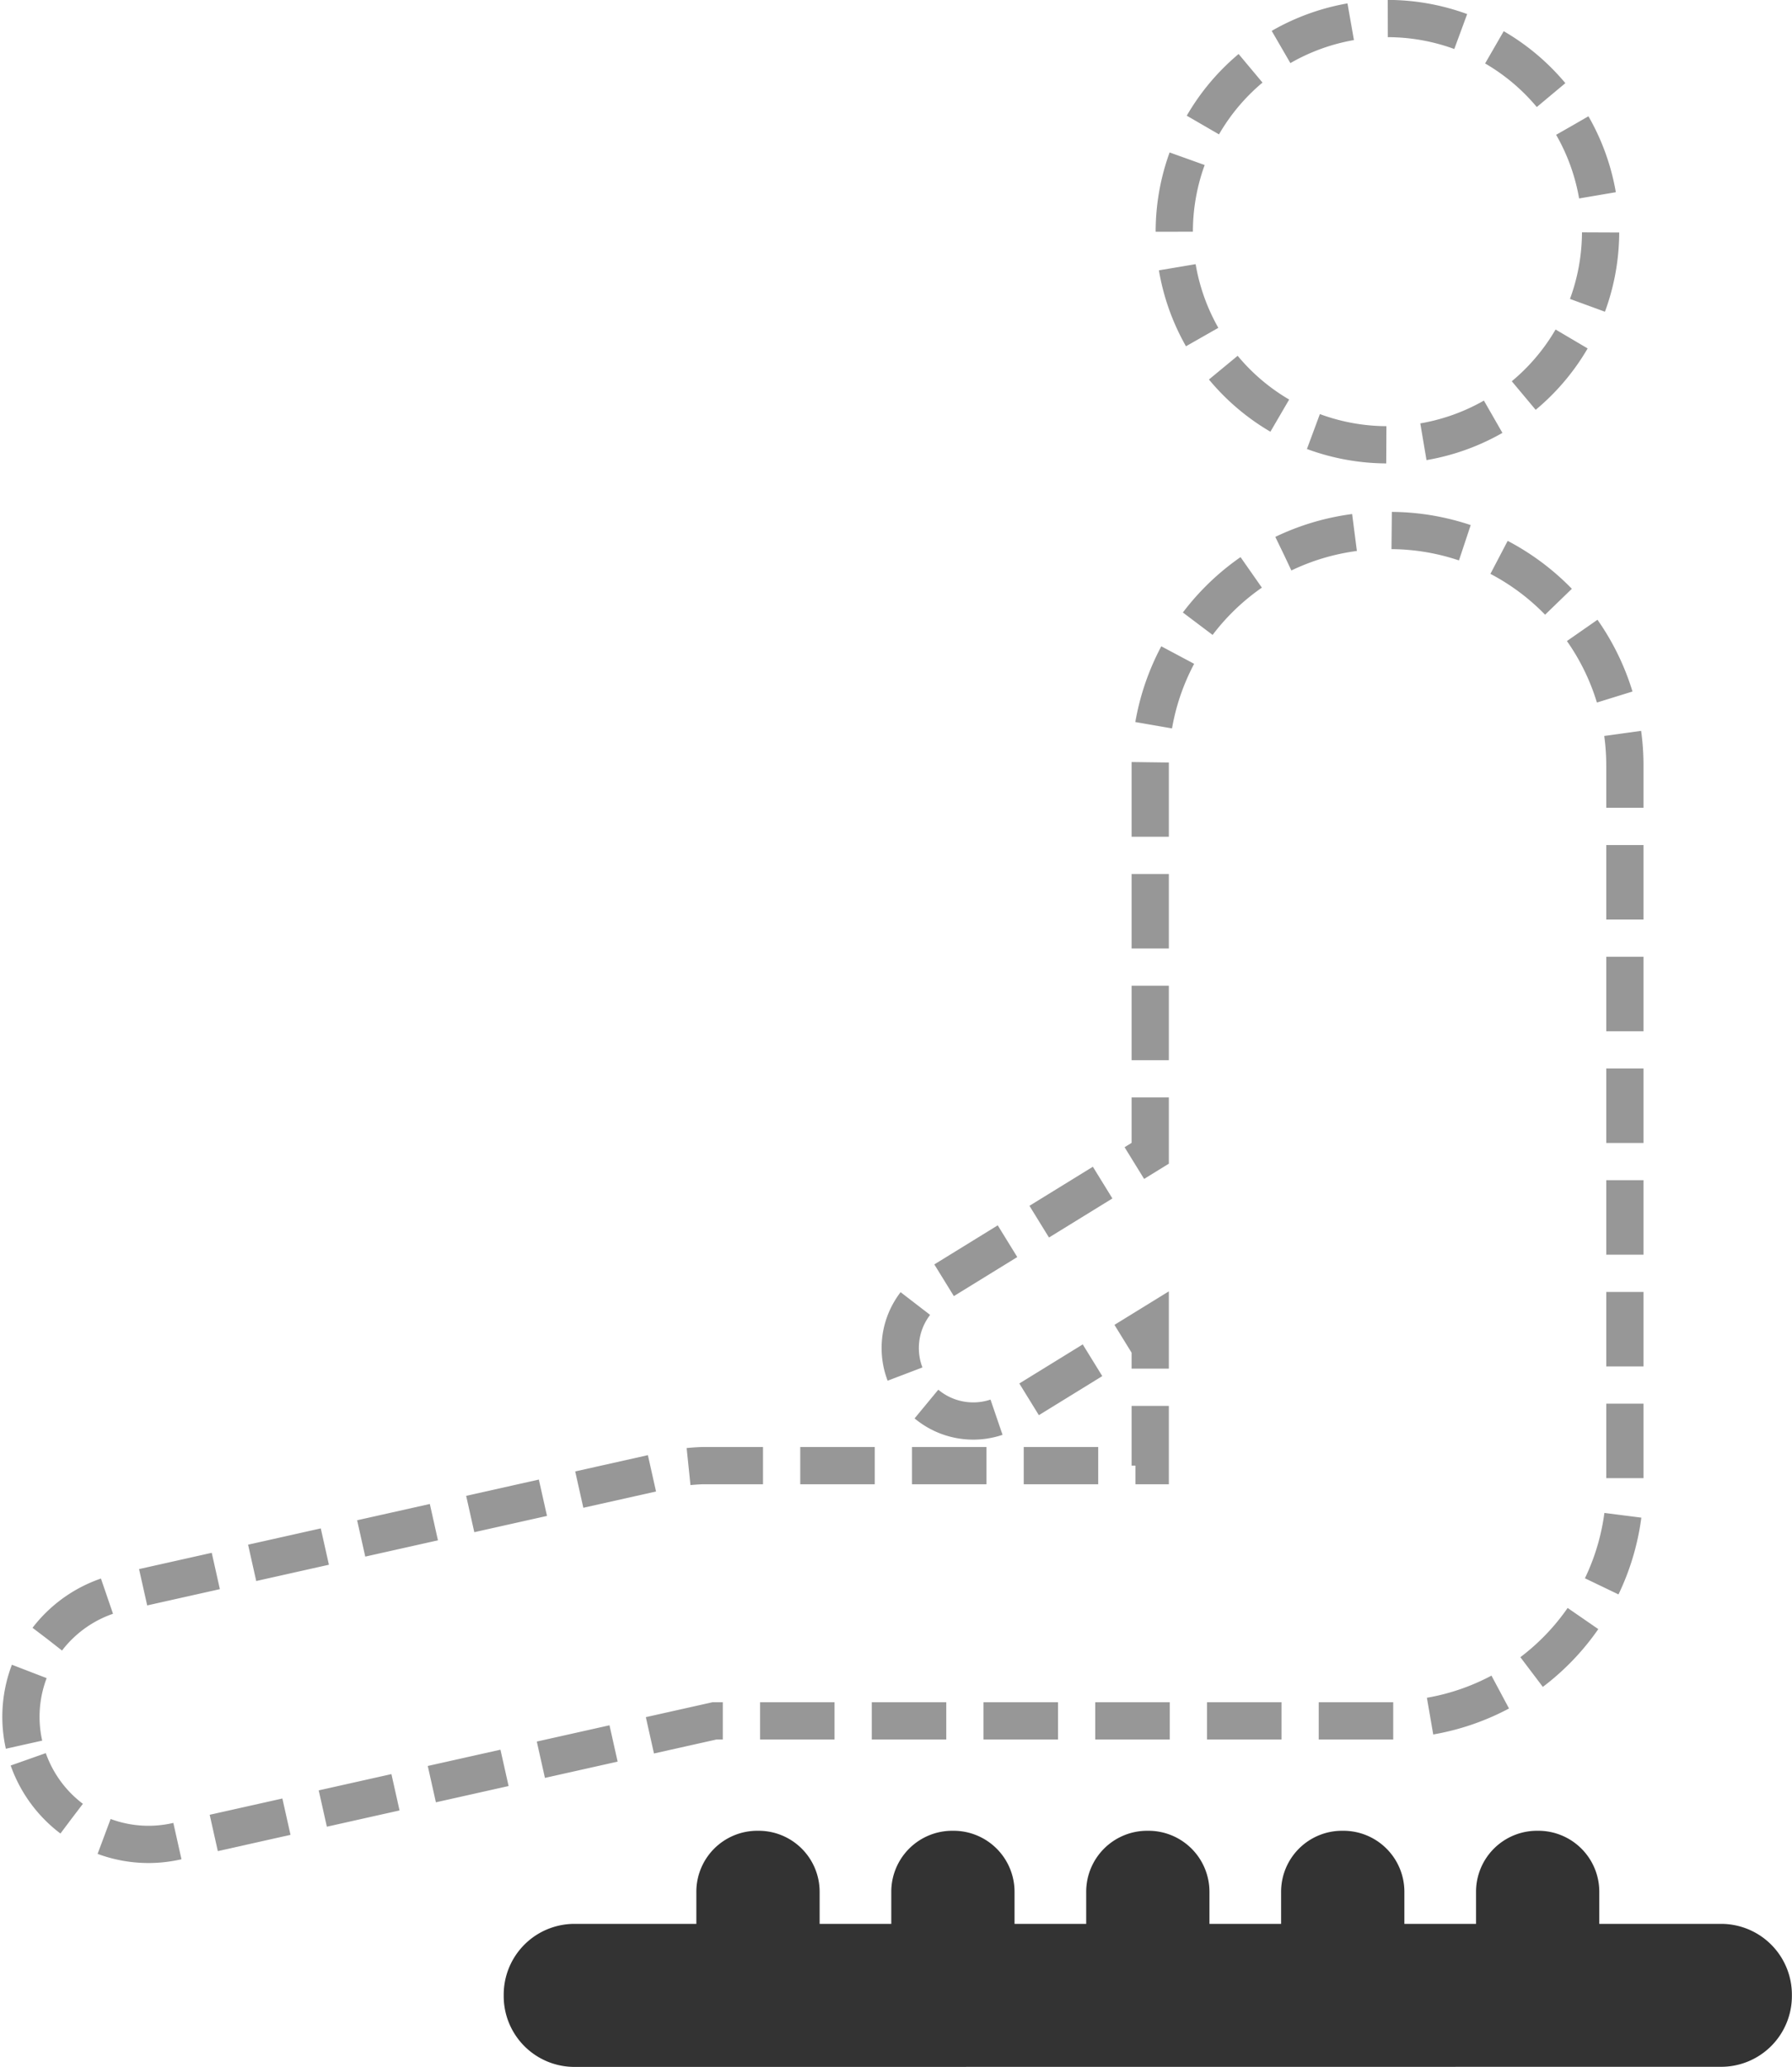<svg xmlns="http://www.w3.org/2000/svg" width="48.113" height="55.5" viewBox="0 0 48.113 55.5">
  <g id="Group_26" data-name="Group 26" transform="translate(0.561 0.5)">
    <path id="Fill_57" data-name="Fill 57" d="M1.9,6.341A1.9,1.9,0,0,1,0,4.438V4.4A1.9,1.9,0,0,1,1.9,2.5H5.172V1.638A1.637,1.637,0,0,1,6.81,0h.033A1.638,1.638,0,0,1,8.482,1.638V2.5h1.924V1.638A1.637,1.637,0,0,1,12.044,0h.033a1.638,1.638,0,0,1,1.638,1.638V2.5h1.924V1.638A1.637,1.637,0,0,1,17.277,0h.033a1.638,1.638,0,0,1,1.638,1.638V2.5h1.924V1.638A1.637,1.637,0,0,1,22.511,0h.033a1.638,1.638,0,0,1,1.638,1.638V2.5h1.924V1.638A1.637,1.637,0,0,1,27.744,0h.033a1.637,1.637,0,0,1,1.638,1.638V2.5h3.271a1.9,1.9,0,0,1,1.9,1.9v.038a1.9,1.9,0,0,1-1.9,1.9Z" transform="translate(12.963 48.66)" fill="#333"/>
    <path id="Fill_55" data-name="Fill 55" d="M.084,46.348a3.426,3.426,0,0,1,2.595-4.092l14.706-3.293a5.487,5.487,0,0,1,.929-.108H30.321V35.071l-3.757,2.315a1.96,1.96,0,0,1-2.057-3.336l5.814-3.582V20.051a6.306,6.306,0,0,1,6.306-6.306h.129a6.308,6.308,0,0,1,6.309,6.306V39.364A6.31,6.31,0,0,1,37.722,45.6a3.432,3.432,0,0,1-.859.109H18.621L4.175,48.943A3.424,3.424,0,0,1,.084,46.348ZM30.967,5.722a5.723,5.723,0,1,1,5.724,5.722A5.723,5.723,0,0,1,30.967,5.722Z" fill="none" stroke="#979797" stroke-width="1" stroke-dasharray="2 1"/>
  </g>
</svg>

